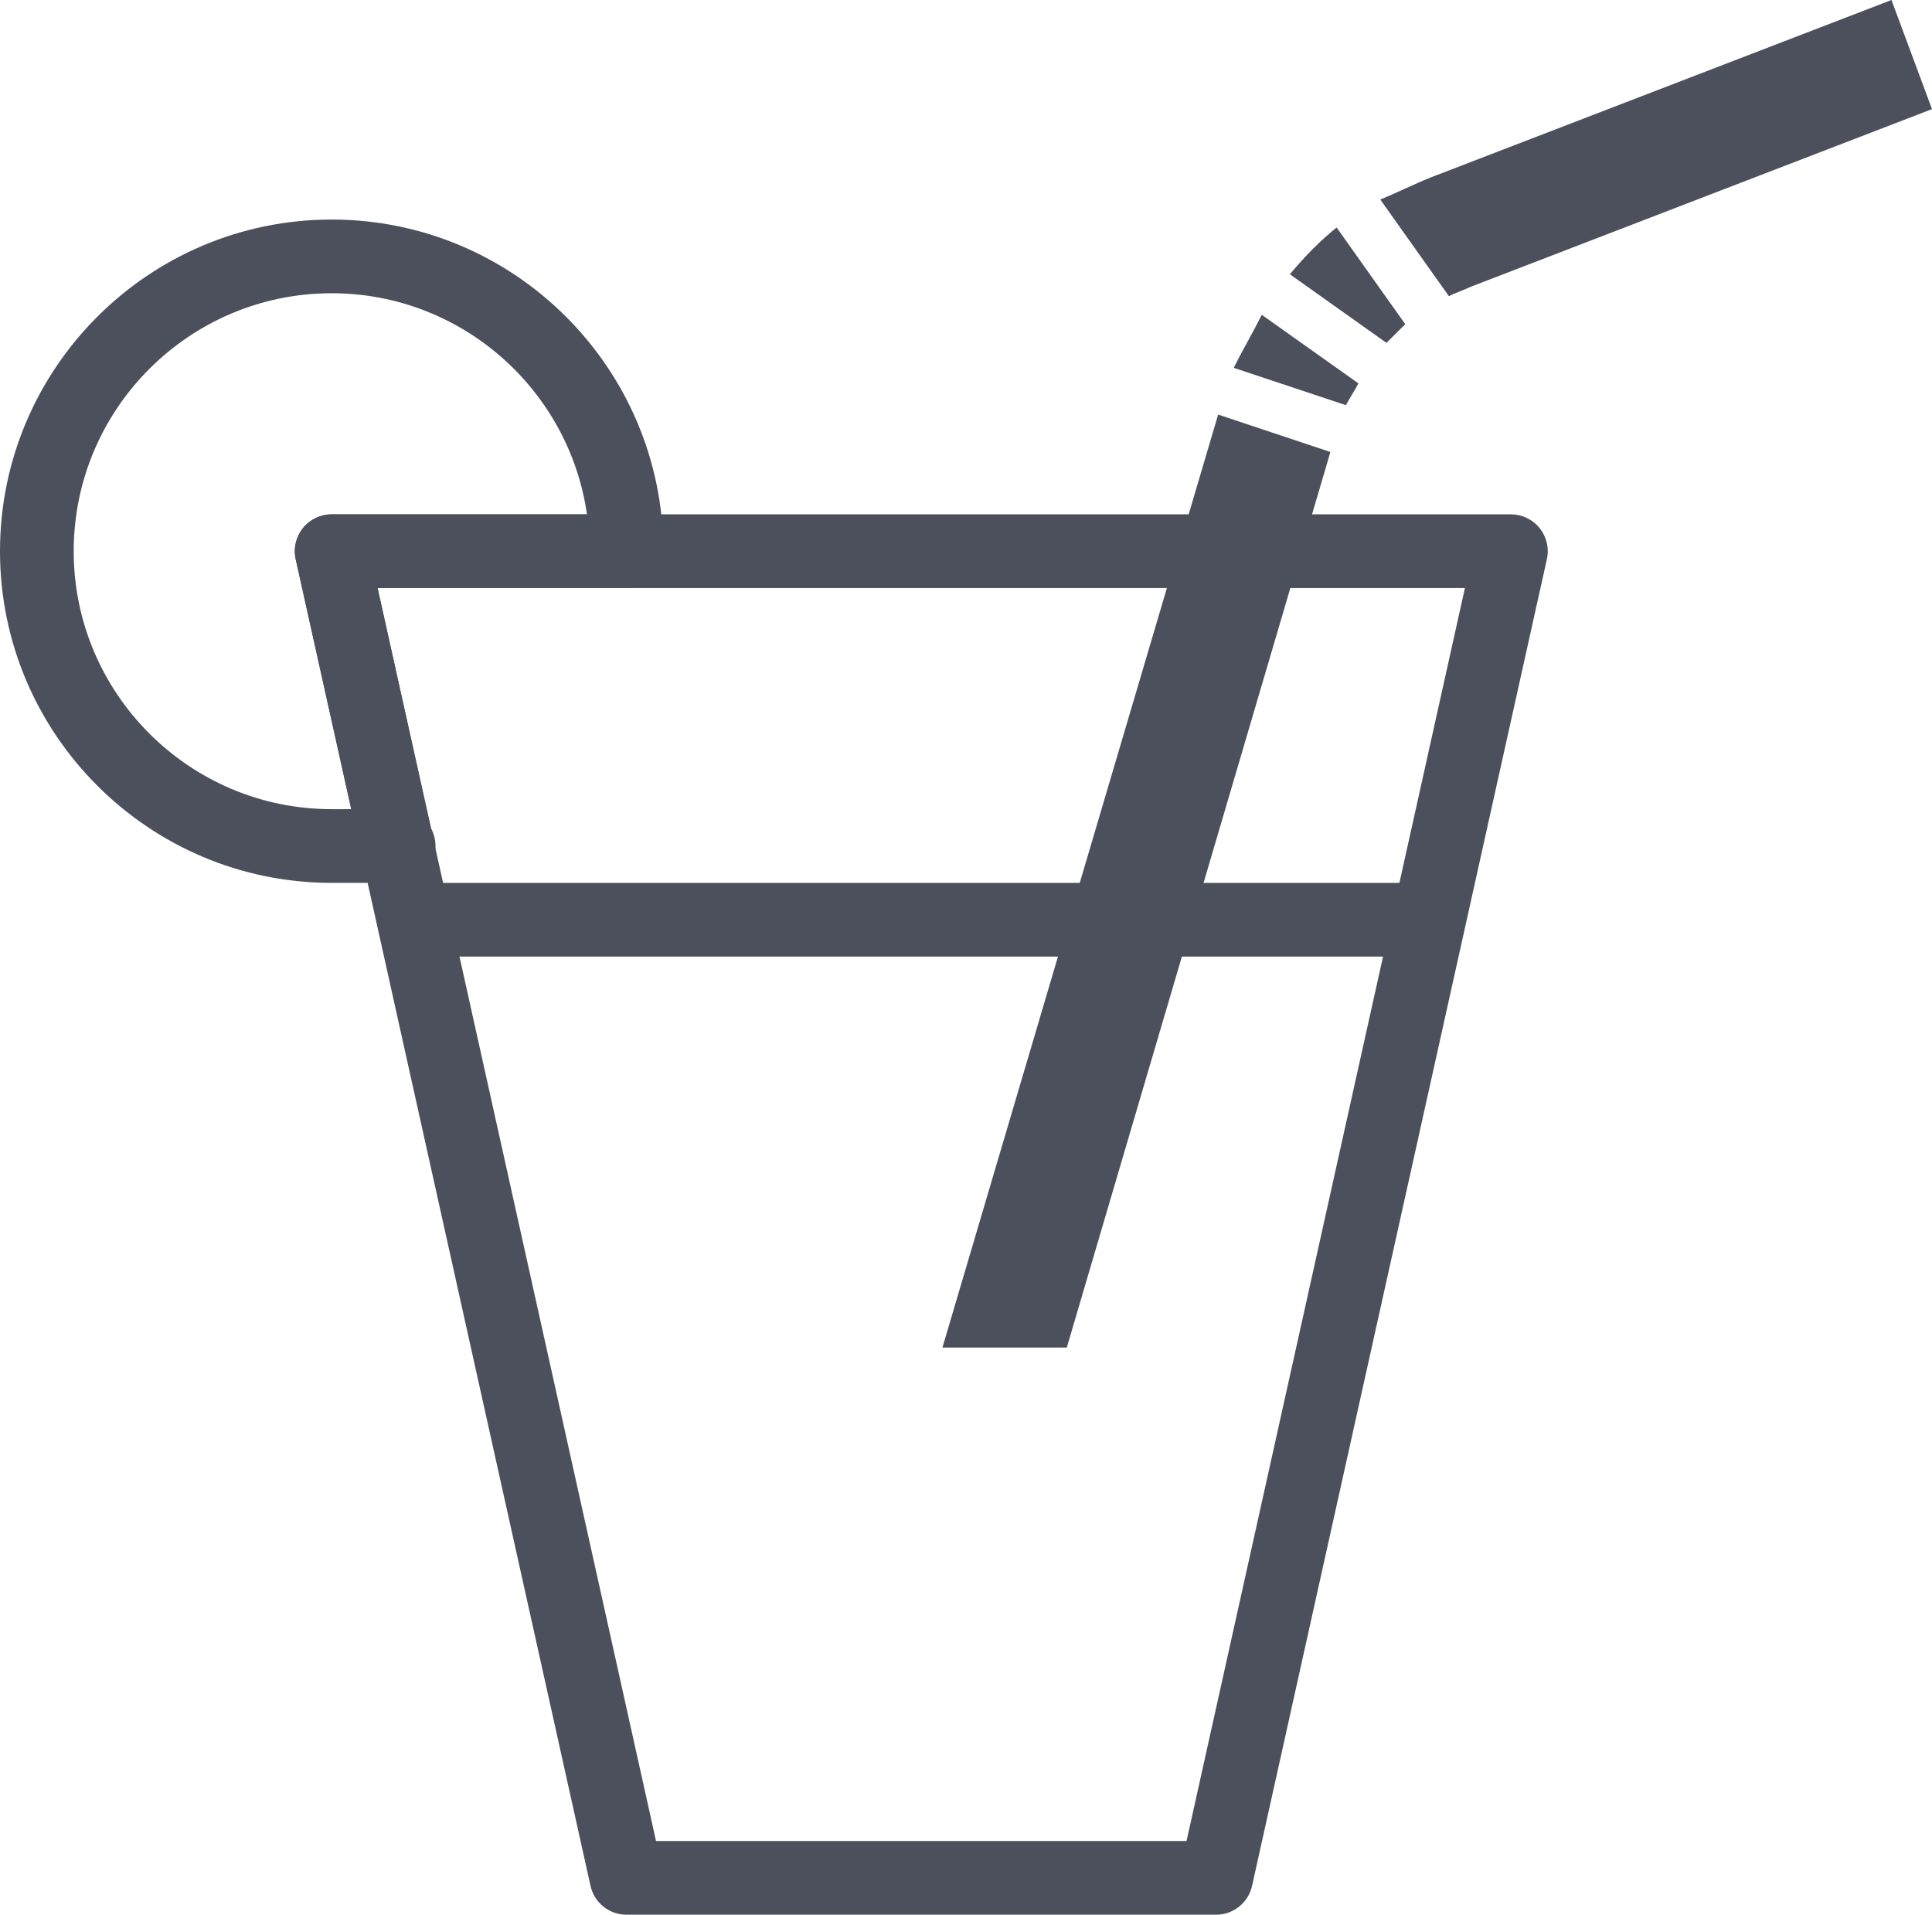 <?xml version="1.0" encoding="utf-8"?>
<!-- Generator: Adobe Illustrator 16.0.0, SVG Export Plug-In . SVG Version: 6.00 Build 0)  -->
<!DOCTYPE svg PUBLIC "-//W3C//DTD SVG 1.1//EN" "http://www.w3.org/Graphics/SVG/1.1/DTD/svg11.dtd">
<svg version="1.1" id="Calque_1" xmlns="http://www.w3.org/2000/svg" xmlns:xlink="http://www.w3.org/1999/xlink" x="0px" y="0px"
	 width="650.178px" height="644.36px" viewBox="12.402 -12.586 650.178 644.36"
	 enable-background="new 12.402 -12.586 650.178 644.36" xml:space="preserve">
<path fill="#4B505C" d="M648.937-12.586L493.681,47.208c-5.252,2.108-11.537,5.25-16.783,7.34l23.089,32.522
	c2.088-1.054,5.232-2.108,7.34-3.144L662.58,24.134L648.937-12.586z"/>
<path fill="#4B505C" d="M469.549,116.432l-32.524-23.074c-3.143,6.304-6.294,11.537-9.437,17.841l37.764,12.574
	C466.407,121.683,468.503,118.539,469.549,116.432z"/>
<path fill="#4B505C" d="M446.485,79.712l32.51,23.094c2.114-2.108,4.202-4.198,6.311-6.306l-23.089-32.521
	C456.967,68.194,451.715,73.426,446.485,79.712z"/>
<polygon fill="#4B505C" points="422.346,126.933 460.119,139.524 371.41,440.914 329.557,440.914 "/>
<path fill="#4B505C" d="M421.658,631.774H223.23c-5.804,0-10.864-4.043-12.104-9.724l-99.213-446.46
	c-0.818-3.671,0.075-7.491,2.431-10.442c2.356-2.927,5.903-4.639,9.673-4.639h396.854c3.77,0,7.316,1.712,9.674,4.639
	c2.355,2.951,3.248,6.771,2.43,10.442l-99.213,446.46C432.496,627.731,427.46,631.774,421.658,631.774z M233.176,606.97H411.71
	l93.682-421.657H139.469L233.176,606.97z"/>
<path fill="#4B505C" d="M483.666,309.33H161.222c-6.846,0-12.401-5.556-12.401-12.401s5.556-12.401,12.401-12.401h322.444
	c6.846,0,12.402,5.556,12.402,12.401S490.511,309.33,483.666,309.33z"/>
<path fill="#4B505C" d="M146.563,284.527c-0.149,0-0.322-0.025-0.496,0h-22.05c-61.562,0-111.615-50.078-111.615-111.615
	S62.455,61.297,124.017,61.297s111.615,50.078,111.615,111.615c0,6.846-5.556,12.401-12.402,12.401h-83.761l17.982,80.859
	c0.967,1.785,1.513,3.795,1.513,5.952C158.965,278.97,153.384,284.527,146.563,284.527z M124.017,86.1
	c-47.87,0-86.812,38.94-86.812,86.812c0,47.87,38.941,86.812,86.812,86.812h6.598l-18.702-84.133
	c-0.818-3.671,0.075-7.491,2.431-10.442c2.356-2.927,5.903-4.639,9.673-4.639h85.919C203.908,118.493,167.67,86.1,124.017,86.1z"/>
</svg>
